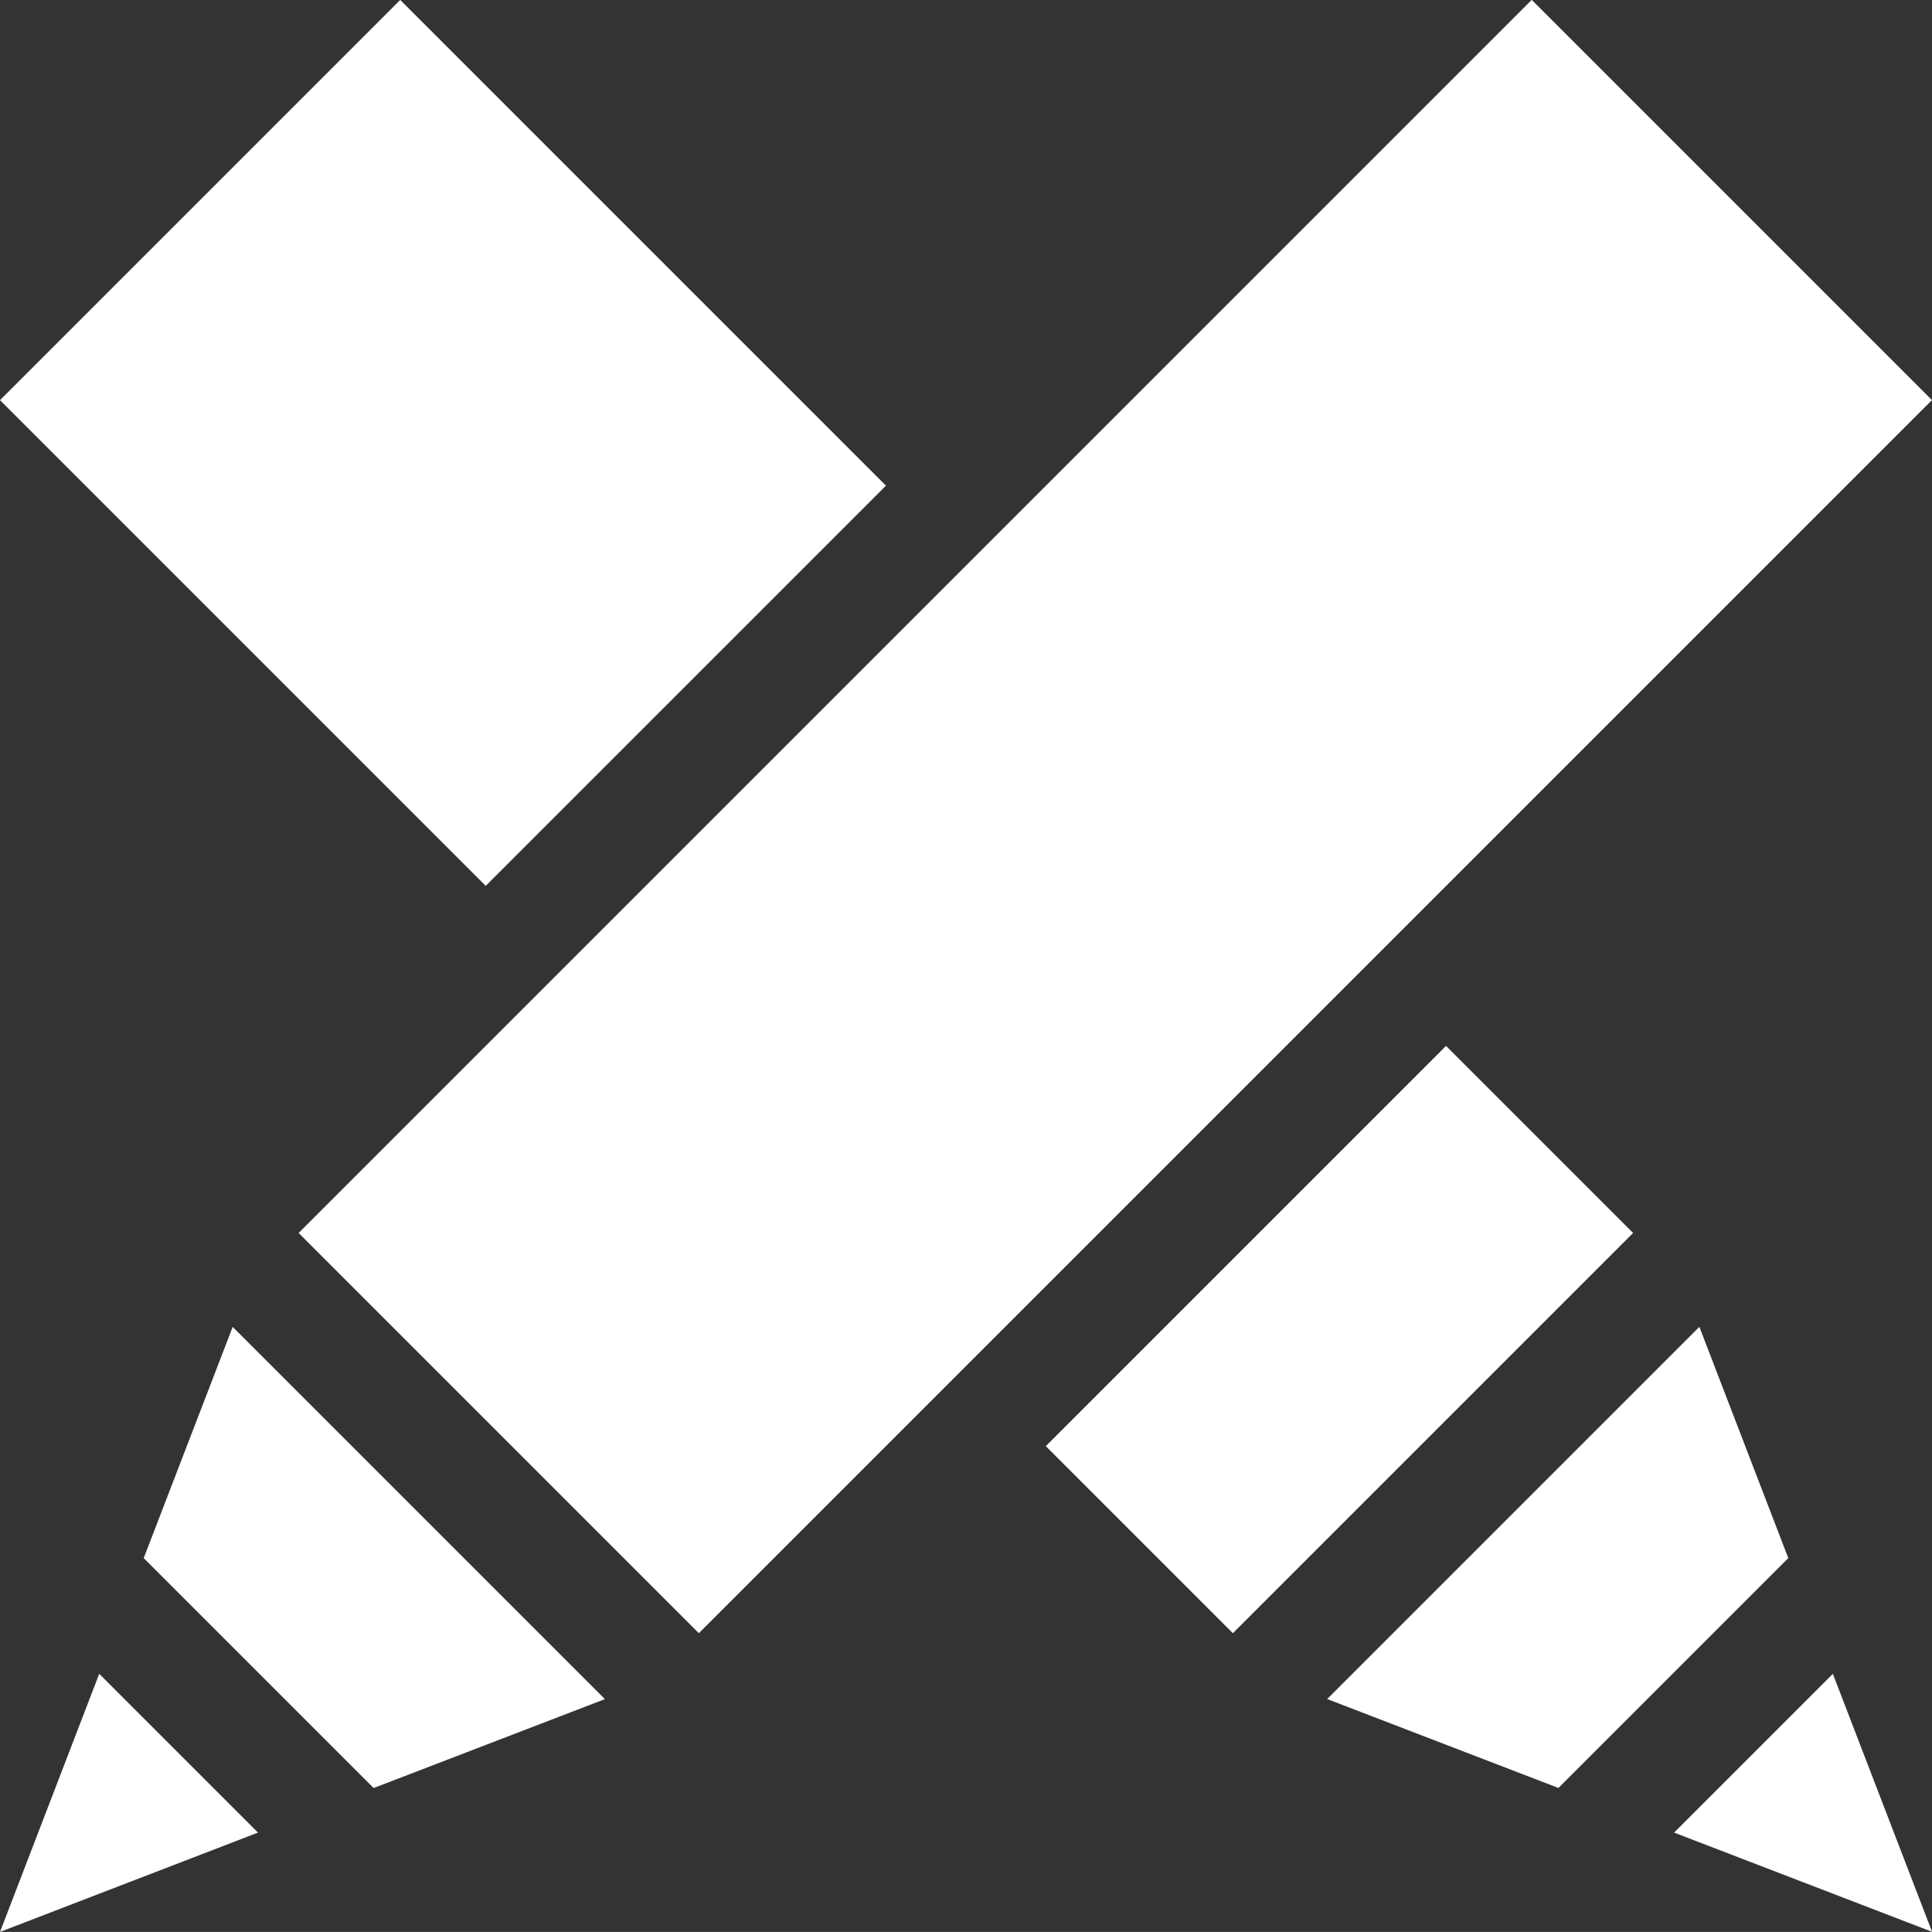 <svg xmlns="http://www.w3.org/2000/svg" width="30.007" height="30.006" viewBox="0 0 30.007 30.006">
  <rect x="0" y="0" width="30.007" height="30.006" fill="#333333" stroke="none"/>
  <g id="school" transform="translate(0.007 -0.018)">
    <path id="Path_131" data-name="Path 131" d="M358.874,355.3l-1.381-3.592-5.781,5.781,3.592,1.381Z" transform="translate(-331.106 -331.082)" fill="#fff"/>
    <path id="Path_132" data-name="Path 132" d="M0,0H8.791V4.109H0Z" transform="translate(16.236 22.479) rotate(-45)" fill="#fff"/>
    <path id="Path_133" data-name="Path 133" d="M443.636,446.1l4.007,1.541-1.541-4.007Z" transform="translate(-417.642 -417.619)" fill="#fff"/>
    <path id="Path_134" data-name="Path 134" d="M0,0H8.791V10.669H0Z" transform="translate(-0.007 6.233) rotate(-45)" fill="#fff"/>
    <path id="Path_135" data-name="Path 135" d="M38.079,355.3l3.571,3.571,3.592-1.381-5.781-5.781Z" transform="translate(-35.854 -331.082)" fill="#fff"/>
    <path id="Path_136" data-name="Path 136" d="M0,447.643,4.007,446.1l-2.466-2.466Z" transform="translate(-0.007 -417.619)" fill="#fff"/>
    <path id="Path_137" data-name="Path 137" d="M0,0H27.085V8.791H0Z" transform="translate(4.631 19.168) rotate(-45)" fill="#fff"/>
  </g>
</svg>

